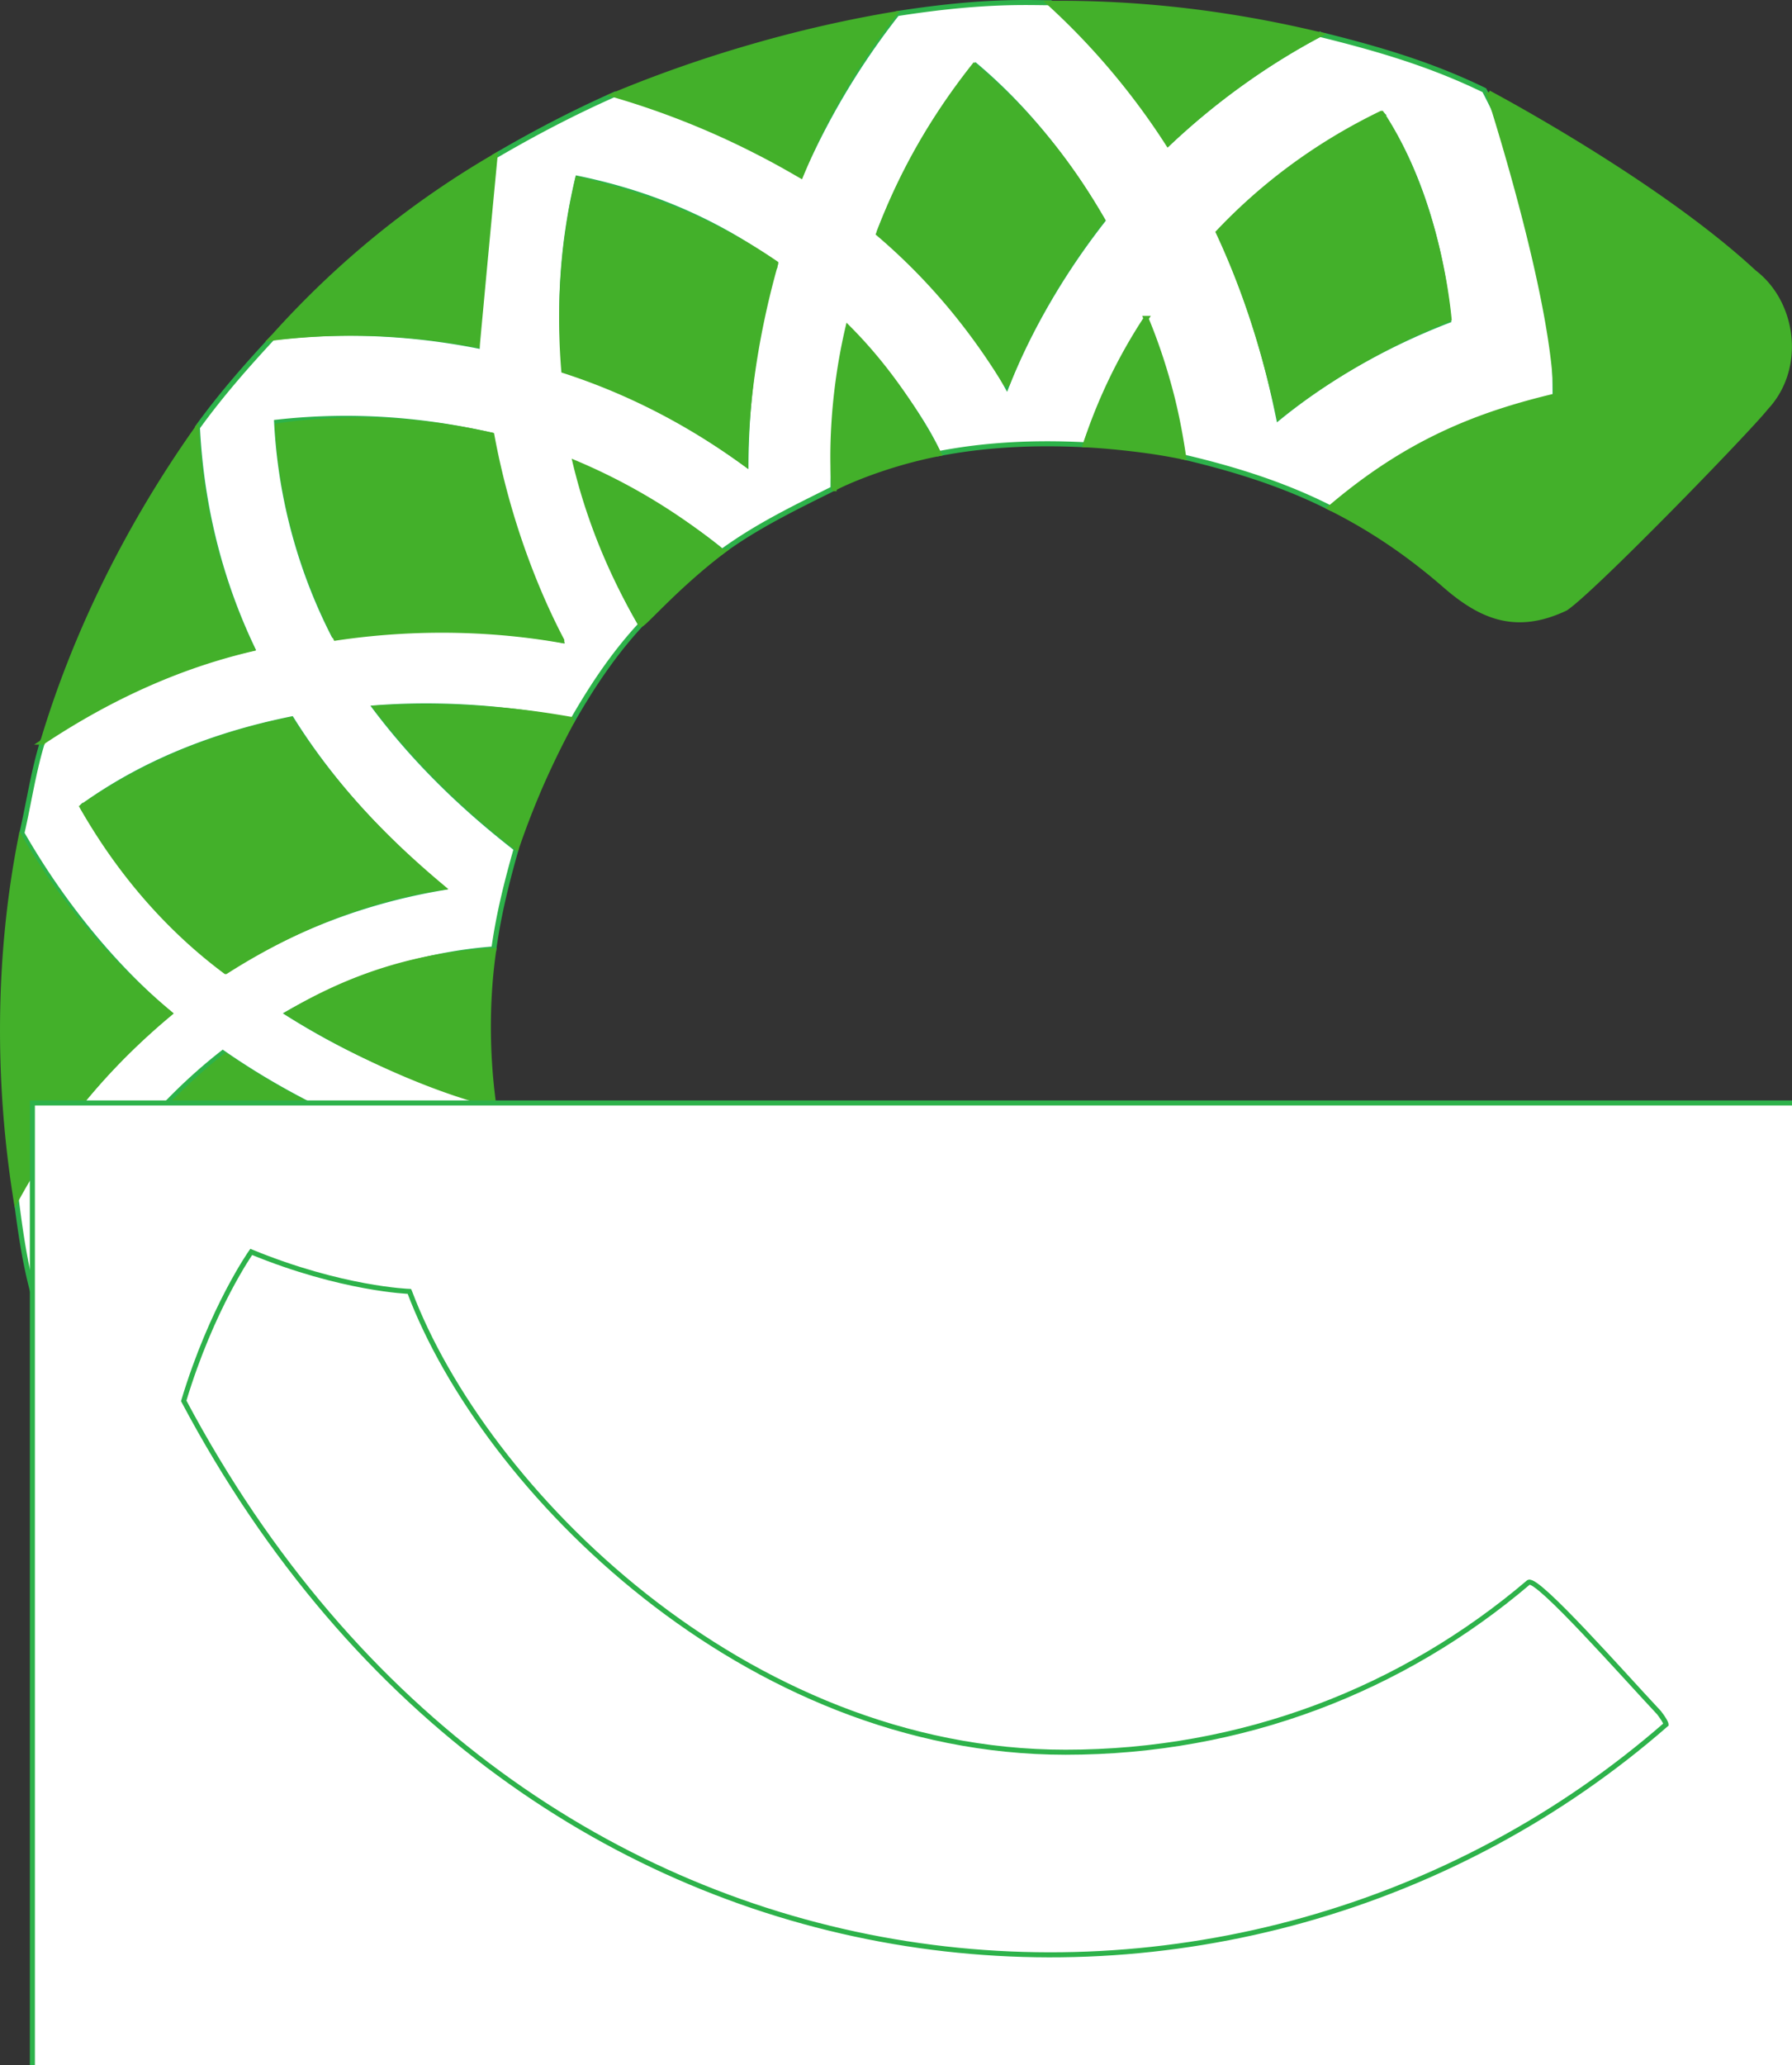 <svg xmlns="http://www.w3.org/2000/svg" width="100%" viewBox="0 0 23.565 27.149"><rect x="0" y="0" width="23.565" height="27.149" fill="#333333" stroke="none"/><title>Conda Logo</title><path d="M25.16 55.61c-1.96-.47-5.91-1.69-10.17-4.38 4.63-2.64 8.73-3.09 10.23-3.2.24-1.74.65-3.35 1.11-4.97-1.49-1.17-4.37-3.5-7-6.99 4.27-.33 7.95.27 9.79.63.93-1.62 2-3.26 3.39-4.76-.8-1.39-2.19-4.05-3.09-7.88 3.45 1.52 5.87 3.21 7.13 4.25 1.74-1.27 3.65-2.19 5.5-3.11 0-1.62.07-4.45.78-7.92 2.41 2.56 3.89 4.9 4.46 6.18 2.31-.45 4.74-.57 7.28-.44.47-1.27 1.4-3.47 3.03-6.13a35.79 35.79 0 0 1 1.81 6.73c2.53.59 5.03 1.37 7.33 2.54 3.71-3.11 7.1-4.44 11.14-5.47.02-5.1-.88-10.26-3.51-15.26-2.65-1.29-5.28-2.06-8.16-2.77a34.668 34.668 0 0 0-7.52 5.41 35.434 35.434 0 0 0-5.85-6.98c-1.15 0-3.34-.13-7.61.54a36.58 36.58 0 0 0-4.77 7.98c-2.53-1.64-5.64-3.04-9.21-3.99-2.08.92-4.05 1.95-6.01 3.1-.71 3.36-.95 6.49-.85 9.39-3-.59-6.45-.84-10.15-.4-1.28 1.38-2.56 2.83-3.73 4.45.21 4.17 1.24 7.83 2.73 10.96-3.46.79-7.05 2.28-10.4 4.59-.47 1.5-.69 3.07-1.04 4.58 2.06 3.6 4.68 6.72 7.33 8.94-2.66 2.19-5.19 5.02-7.63 9.06.22 1.74.45 3.39.91 5.02h.06c2.8-5.78 6.06-9.6 9.3-12.13 6.55 4.55 13.21 5.86 14.14 5.98-.08-.31-.56-1.91-.66-3.3l-.07-.26ZM69.3 6.63c2.29 3.49 3.08 7.78 3.3 10.22-2.08.8-5.32 2.29-8.44 4.83-.45-2.2-1.24-5.45-2.95-9.17 2.09-2.08 4.75-4.15 8.1-5.87zM49.13 4.21c2.76 2.33 4.82 5.12 6.31 7.68-2.44 3.12-3.95 6.12-4.77 8.21-1.14-2.09-3.21-4.88-6.31-7.68 1.05-2.66 2.56-5.55 4.77-8.21zM29.38 9.8c4.03.83 7.14 2.35 9.78 4.22a36.844 36.844 0 0 0-1.43 9.96c-2.07-1.52-5.06-3.39-8.97-4.68-.33-2.78-.2-6.03.62-9.5zm-4.33 12.73c.79 4.52 2.33 7.96 3.47 10.17-2.65-.48-6.75-.8-11.25-.24-1.49-2.91-2.62-6.5-2.83-10.56 3.92-.44 7.5-.08 10.61.63zM4.78 40.98c3.36-2.42 7.05-3.68 10.4-4.36 2.4 3.84 5.39 6.63 7.46 8.38-2.65.45-6.58 1.48-10.74 4.12-2.53-1.98-5.05-4.66-7.11-8.15z" class="cls-2" style="fill:#fff;fill-rule:evenodd;stroke:#2db24a;stroke-width:.25px" transform="matrix(.265 0 0 .265 -.189 -.253)"/><path d="M47.3 23.46c-.69-1.27-2.08-3.82-4.51-6.25-.81 3.47-.81 6.48-.69 7.99-.12 0 2.2-1.16 5.2-1.74zM36.54 28.32c-1.27-1.04-3.7-2.89-7.28-4.4.92 3.82 2.43 6.6 3.24 7.99 0 .23 1.62-1.74 4.05-3.59zM50.67 20.08c.81-2.08 2.31-5.09 4.74-8.22-1.5-2.66-3.58-5.32-6.36-7.64-2.2 2.78-3.7 5.56-4.74 8.33 3.12 2.66 5.09 5.44 6.36 7.52zM29.15 36.66c-1.22-.22-2.56-.41-4-.52a40.19 40.19 0 0 0-5.77-.06c1.01 1.29 2.24 2.71 3.73 4.14A39.43 39.43 0 0 0 26.35 43c.35-1.03.77-2.12 1.28-3.28a43.76 43.76 0 0 1 1.51-3.06zM11.92 49.15c4.16-2.66 8.09-3.82 10.75-4.17-2.08-1.74-5.09-4.51-7.52-8.33-3.47.69-7.01 2.02-10.36 4.33 1.97 3.47 4.47 6.2 7.12 8.17zM25.21 48.11c-1.62.12-5.56.34-10.19 3.12 4.28 2.66 8.22 4.06 10.19 4.52-.35-2.55-.35-5.21 0-7.64zM39.21 14.02c-2.54-1.74-5.78-3.24-9.83-4.17-.81 3.47-.92 6.71-.69 9.49 3.93 1.27 6.94 3.12 9.02 4.63 0-2.31.35-5.9 1.5-9.95zM74.58 5.55s3.24 9.95 3.35 15.04c-3.93.93-7.4 2.31-11.21 5.56 2.08 1.04 3.93 2.31 5.67 3.82 1.85 1.62 3.58 2.31 6.01 1.16 1.39-.93 9.13-8.91 9.94-9.95 1.85-1.97 1.39-5.21-.58-6.71-4.86-4.51-13.18-8.91-13.18-8.91ZM2.82 37.77c3.47-2.31 6.94-3.82 10.41-4.63-1.5-3.12-2.54-6.71-2.77-10.88C7.11 27 4.45 32.33 2.83 37.77zM28.59 32.72c-1.16-2.2-2.66-5.79-3.47-10.18-3.12-.69-6.59-1.04-10.64-.46.23 4.05 1.39 7.52 2.89 10.53 4.62-.69 8.56-.35 11.22.12z" class="cls-1" style="fill:#43b02a;fill-rule:evenodd;stroke:#43b02a;stroke-width:.25px" transform="matrix(.265 0 0 .265 -.189 -.253)"/><path d="M14.22 17.73c1.52-.19 3.32-.3 5.35-.22 1.82.08 3.44.3 4.83.56.29-3.12.58-6.24.88-9.37a45.326 45.326 0 0 0-5.82 4.02 45.63 45.63 0 0 0-5.23 5z" class="cls-3" style="fill:#43b02a;fill-rule:evenodd;stroke:#43b02a;stroke-width:.25px;stroke-linecap:round" transform="matrix(.265 0 0 .265 -.189 -.253)"/><path d="M31.2 5.66c2.19.64 4.61 1.55 7.12 2.84.75.38 1.46.78 2.13 1.17a33.466 33.466 0 0 1 4.63-8.01c-2.15.36-4.53.88-7.08 1.62-2.53.73-4.8 1.55-6.8 2.38Z" class="cls-5" style="fill:#43b02a;stroke:#43b02a;stroke-width:.25px" transform="matrix(.265 0 0 .265 -.189 -.253)"/><path d="M9.14 51.23c-2.66-2.2-5.32-5.09-7.4-8.68C.58 48.45.58 54.7 1.51 60.49c2.2-4.05 4.86-6.94 7.63-9.26ZM86.84 81.09c-7.28-6.94-8.79-11.46-14.91-6.71C55.17 87.57 31 79.7 25.91 59.22c-.92-.12-7.4-1.39-13.99-5.9-3.24 2.55-6.59 6.48-9.37 12.15h-.12c10.52 39.81 61.74 49.07 85.44 24.19 3.93-4.17.35-7.06-1.04-8.56zM69.26 6.58c-3.35 1.62-6.01 3.7-8.09 5.9 1.73 3.7 2.54 7.06 3.01 9.14 3.24-2.55 6.47-4.05 8.44-4.86-.23-2.31-1.04-6.6-3.35-10.18zM57.59 16.75a26.405 26.405 0 0 0-3.02 6.27c.8.04 1.66.12 2.56.23.82.1 1.6.23 2.32.38-.13-.88-.3-1.84-.55-2.86-.38-1.52-.84-2.87-1.32-4.02zM58.67 8.08c1.04-.98 2.3-2.05 3.78-3.1 1.32-.94 2.58-1.7 3.74-2.31-1.92-.46-4.1-.88-6.51-1.17-2.52-.3-4.83-.4-6.88-.38 2.42 2.21 4.38 4.64 5.87 6.96z" class="cls-1" style="fill:#43b02a;fill-rule:evenodd;stroke:#43b02a;stroke-width:.25px" transform="matrix(.265 0 0 .265 -.189 -.253)"/><g class="cls-8" mask="url(#a)" transform="matrix(.265 0 0 .265 -.189 -.253)"><g class="cls-9" mask="url(#b)"><path class="cls-7" style="fill:#fff;stroke:#2db24a;stroke-width:.25px" d="M2.32 55.67h88.34v49.66H2.32z"/></g><path d="M.12.12v103.94h90.54V.12Z" class="cls-6" style="fill:none;stroke:#2db24a;stroke-width:.25px"/></g><path d="M21.03 65.02c3.7 9.82 16.63 22.86 32.56 22.86 8.78 0 16.74-3.12 22.98-8.43.46-.23 4.73 4.62 6.47 6.47.35.46.35.58.35.58-21.02 18.36-56.7 15.71-73.56-16.05 1.39-4.62 3.35-7.39 3.35-7.39 4.5 1.85 7.85 1.96 7.85 1.96z" class="cls-6" style="fill:#fff;fill-opacity:1;stroke:#2db24a;stroke-width:.25px" transform="matrix(.265 0 0 .265 -.189 -.253)"/></svg>